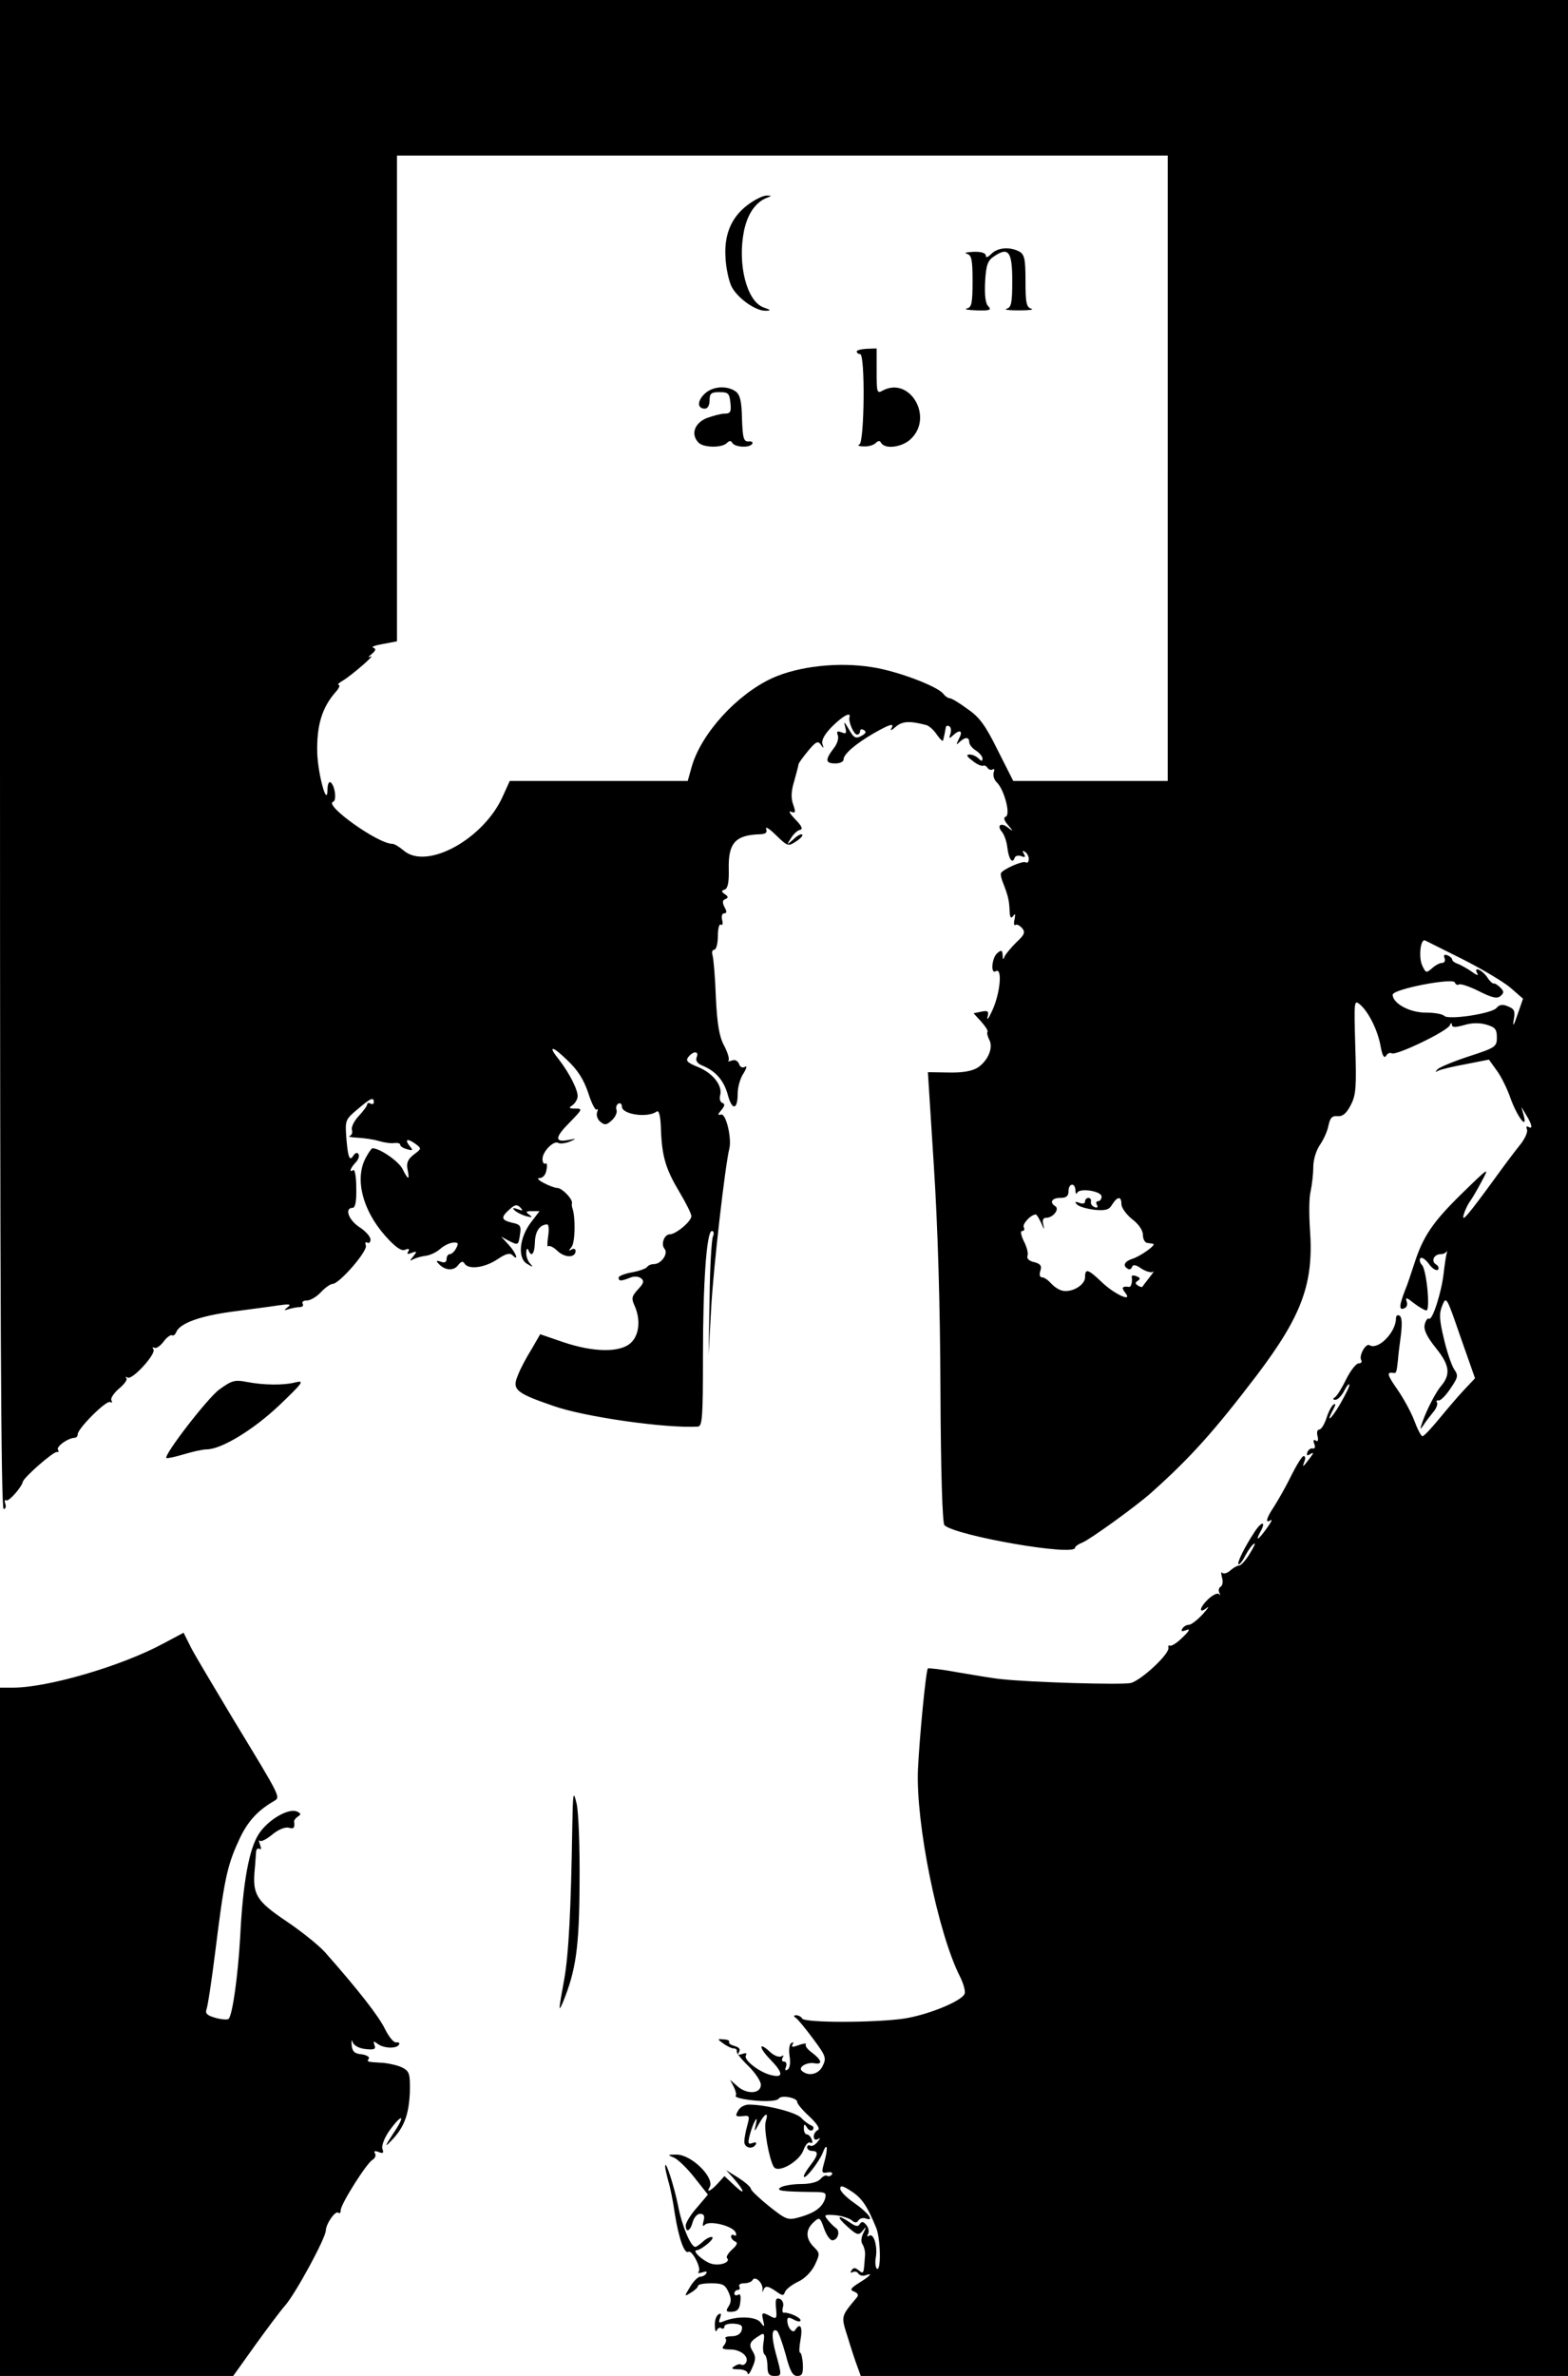 <?xml version="1.0" standalone="no"?>
<!DOCTYPE svg PUBLIC "-//W3C//DTD SVG 20010904//EN"
 "http://www.w3.org/TR/2001/REC-SVG-20010904/DTD/svg10.dtd">
<svg version="1.0" xmlns="http://www.w3.org/2000/svg"
 width="474pt" height="718pt" viewBox="0 0 474 718"
 preserveAspectRatio="xMidYMid meet">
<g transform="translate(0,718) scale(0.1,-0.1)"
fill="#000000" stroke="none">
<path d="M0 4900 c0 -1660 3 -2280 11 -2280 6 0 8 7 5 16 -3 8 -2 13 3 10 7
-5 46 39 50 56 3 14 94 93 103 90 5 -1 7 2 3 7 -5 10 30 35 50 36 6 0 10 5 10
11 0 17 87 104 98 97 6 -3 7 -1 4 5 -4 5 6 21 22 35 17 14 27 28 23 32 -4 5
-2 5 4 2 14 -8 86 71 78 85 -4 6 -3 8 3 5 5 -3 17 5 27 18 10 14 22 22 26 20
4 -3 10 2 13 10 11 26 71 48 167 61 52 7 115 15 140 19 35 5 42 4 30 -5 -13
-10 -12 -11 3 -6 10 3 25 6 33 6 9 0 12 5 9 10 -3 6 2 10 13 10 10 0 29 11 42
25 13 14 29 25 35 25 21 0 107 100 101 116 -3 9 -1 12 4 9 6 -3 10 1 10 9 0 9
-15 26 -34 38 -33 22 -45 58 -20 58 8 0 12 20 11 60 0 32 -4 57 -9 54 -14 -9
-9 6 7 23 8 8 12 19 9 25 -4 6 -9 5 -15 -3 -12 -20 -17 -9 -22 52 -4 54 -3 56
34 87 40 34 49 38 49 21 0 -5 -4 -7 -10 -4 -5 3 -10 2 -10 -2 0 -5 -12 -21
-26 -36 -14 -15 -23 -34 -20 -42 2 -7 0 -15 -7 -18 -6 -2 4 -4 23 -5 19 -1 49
-5 65 -10 17 -5 38 -8 48 -6 9 1 17 -1 17 -6 0 -4 9 -10 21 -13 17 -5 18 -3 8
9 -17 21 -8 25 16 8 20 -15 20 -15 -4 -33 -18 -14 -23 -25 -19 -45 7 -34 2
-33 -16 3 -13 23 -68 61 -90 61 -3 0 -12 -13 -21 -30 -33 -63 -9 -157 59 -234
31 -35 49 -47 60 -43 12 5 15 3 10 -5 -5 -8 -2 -9 11 -4 16 6 16 4 4 -11 -10
-12 -11 -15 -1 -9 7 4 24 9 38 11 13 1 34 11 45 21 11 10 28 18 39 19 15 1 17
-2 9 -17 -5 -10 -14 -18 -19 -18 -6 0 -10 -7 -10 -15 0 -9 -6 -12 -17 -8 -15
5 -16 3 -6 -7 19 -20 45 -21 58 -3 9 11 14 13 19 5 12 -20 61 -13 99 12 25 17
38 21 46 13 21 -21 11 7 -11 31 l-23 25 22 -12 c30 -15 30 -15 35 19 4 25 1
30 -24 35 -33 8 -35 16 -8 40 16 15 23 16 33 6 9 -10 8 -11 -8 -5 -14 5 -17 4
-10 -3 6 -6 21 -14 35 -18 19 -5 21 -4 10 4 -12 9 -11 11 8 11 l23 0 -26 -34
c-35 -46 -41 -108 -12 -125 18 -11 20 -11 10 0 -7 7 -13 22 -12 34 0 11 3 14
6 8 9 -24 19 -13 20 23 1 34 15 53 37 54 5 0 6 -16 3 -36 -3 -20 -3 -34 0 -30
4 3 17 -3 29 -15 23 -21 54 -20 54 1 0 6 -6 8 -12 4 -10 -6 -9 -3 0 8 11 14
12 92 2 118 -1 3 -2 9 -1 14 3 12 -30 46 -44 46 -7 0 -26 7 -41 15 -17 9 -22
15 -13 15 10 0 19 10 21 25 3 13 1 22 -3 19 -5 -3 -9 3 -9 14 0 22 34 57 48
48 6 -3 21 -1 34 4 22 10 22 10 -4 5 -42 -8 -41 8 4 53 39 40 40 42 17 42 -18
0 -21 2 -10 9 8 5 16 17 17 26 3 18 -25 73 -57 114 -34 42 -20 42 25 -2 32
-30 50 -58 64 -99 10 -32 22 -55 26 -51 4 4 4 0 1 -8 -3 -9 1 -22 10 -29 13
-11 19 -10 35 5 10 9 16 23 14 30 -3 7 -1 16 5 20 6 3 11 -1 11 -9 0 -24 78
-35 105 -15 7 5 12 -13 13 -54 3 -83 15 -121 57 -191 19 -32 35 -64 35 -71 0
-16 -47 -55 -65 -55 -17 0 -28 -30 -16 -44 12 -14 -10 -46 -32 -46 -9 0 -18
-4 -21 -9 -4 -5 -24 -12 -46 -16 -22 -4 -40 -11 -40 -16 0 -11 8 -11 35 0 12
5 25 4 33 -2 10 -8 8 -15 -9 -33 -19 -21 -21 -27 -11 -49 19 -42 15 -89 -11
-113 -32 -30 -112 -29 -204 2 l-70 24 -26 -45 c-15 -24 -34 -59 -41 -78 -19
-44 -8 -54 105 -93 95 -34 343 -69 439 -63 13 1 15 30 15 209 0 226 11 382 27
382 6 0 7 -8 3 -17 -4 -10 -9 -94 -10 -188 l-3 -170 8 145 c7 122 42 429 55
480 7 31 -10 105 -25 102 -11 -3 -11 0 1 14 10 12 11 18 3 21 -7 2 -10 13 -7
23 8 30 -23 68 -68 86 -32 13 -37 19 -28 30 15 19 33 18 25 -1 -4 -10 2 -19
17 -25 41 -17 65 -45 77 -88 13 -49 30 -47 30 4 0 19 8 47 18 61 9 15 11 24 4
19 -7 -4 -15 -1 -18 9 -4 10 -13 14 -22 10 -9 -3 -13 -3 -10 0 4 4 -2 24 -13
45 -15 28 -21 65 -25 146 -2 60 -7 117 -10 127 -3 9 -1 17 5 17 6 0 11 18 11
41 0 22 4 38 9 35 5 -4 7 3 4 14 -3 11 0 20 6 20 8 0 9 5 1 19 -7 14 -6 21 3
24 9 4 9 8 -2 15 -11 8 -11 10 0 14 9 3 13 22 12 61 -2 80 20 104 96 106 16 1
21 5 17 16 -3 9 11 0 30 -19 35 -34 37 -34 60 -19 14 9 22 18 19 21 -3 3 -15
-3 -26 -14 -22 -19 -22 -19 -8 3 7 12 20 24 27 25 10 2 6 12 -14 32 -16 17
-22 27 -13 23 14 -5 15 -2 7 21 -7 19 -7 40 3 72 7 25 13 48 13 51 1 4 14 22
29 40 23 28 30 31 38 19 9 -13 10 -12 5 2 -3 12 7 30 30 53 32 32 57 45 52 28
-4 -14 13 -53 23 -53 5 0 9 5 9 11 0 5 5 7 11 3 8 -4 7 -9 -2 -15 -22 -13 -27
-11 -44 19 -13 22 -15 23 -10 5 5 -19 3 -22 -11 -16 -13 5 -16 3 -11 -10 3 -9
-3 -27 -14 -40 -25 -33 -24 -44 6 -44 14 0 25 5 25 12 0 16 36 47 91 79 51 29
64 32 53 14 -4 -7 2 -5 14 6 20 17 42 18 92 5 8 -2 23 -15 32 -29 10 -14 18
-22 19 -17 1 4 3 12 4 17 1 6 3 15 4 21 0 5 5 8 11 4 5 -3 6 -13 3 -23 -5 -14
-3 -15 8 -4 21 19 31 14 18 -10 -9 -19 -9 -21 2 -10 17 16 29 15 29 -1 0 -7 9
-18 20 -25 11 -7 20 -18 20 -24 0 -9 -3 -9 -12 0 -7 7 -19 12 -27 12 -11 0 -9
-6 9 -19 13 -11 28 -17 32 -15 3 2 9 0 13 -6 4 -6 11 -8 16 -5 5 3 6 -1 3 -9
-3 -9 1 -23 10 -31 22 -22 42 -98 26 -103 -7 -3 -5 -11 7 -25 17 -20 17 -21 0
-8 -21 17 -35 7 -18 -13 6 -7 14 -28 16 -46 4 -35 15 -52 22 -33 2 7 11 9 20
6 12 -5 14 -3 8 7 -5 9 -4 11 3 6 7 -4 12 -14 12 -22 0 -8 -4 -13 -9 -10 -9 6
-67 -20 -75 -32 -2 -4 1 -18 7 -32 14 -36 18 -51 19 -83 1 -20 4 -24 11 -15 6
9 7 6 4 -10 -3 -12 -2 -20 3 -17 4 3 13 -2 20 -10 10 -12 7 -20 -17 -42 -16
-16 -32 -35 -36 -43 -4 -11 -6 -11 -6 4 -1 15 -4 16 -16 6 -17 -14 -21 -65 -5
-55 21 13 14 -67 -11 -120 -10 -22 -16 -30 -14 -19 5 18 2 21 -18 17 l-24 -5
23 -25 c13 -15 22 -28 19 -31 -2 -2 0 -13 5 -23 14 -24 -3 -64 -34 -85 -18
-11 -46 -16 -89 -15 l-62 1 18 -283 c12 -185 19 -419 20 -679 1 -249 6 -401
12 -407 34 -32 395 -95 395 -68 0 4 10 11 23 16 22 9 160 108 207 150 120 107
192 188 320 356 136 180 172 277 160 440 -3 44 -3 96 2 115 4 19 8 52 8 73 0
23 9 51 20 67 11 16 23 42 26 59 5 23 11 30 28 28 15 -1 26 8 39 33 16 30 18
54 14 178 -4 141 -4 142 16 125 26 -24 53 -79 61 -127 5 -26 10 -35 16 -27 4
8 12 11 17 8 13 -8 169 67 176 85 3 8 6 8 6 1 1 -8 10 -8 36 -1 22 7 46 8 67
2 28 -8 33 -14 33 -39 0 -28 -4 -31 -84 -57 -46 -15 -89 -33 -95 -39 -8 -9 -8
-10 1 -5 7 4 44 13 83 20 l71 14 23 -32 c13 -17 32 -55 42 -84 20 -56 53 -100
40 -52 l-7 25 15 -25 c18 -29 20 -44 6 -35 -5 3 -7 0 -4 -8 3 -8 -6 -27 -18
-43 -13 -16 -45 -58 -71 -94 -91 -125 -110 -147 -102 -120 4 14 13 32 19 40 6
8 22 35 35 60 24 44 23 44 -58 -35 -89 -87 -119 -130 -146 -215 -10 -30 -21
-64 -26 -75 -19 -49 -21 -65 -5 -59 9 3 12 12 8 22 -4 13 1 11 22 -6 16 -12
33 -22 38 -22 12 0 1 120 -13 137 -7 7 -9 17 -5 21 4 4 16 -4 26 -18 10 -14
22 -21 27 -17 4 5 1 12 -6 16 -16 10 -6 31 14 31 7 0 15 3 18 8 2 4 2 1 0 -7
-2 -7 -6 -34 -9 -60 -7 -59 -34 -142 -44 -136 -4 3 -10 -5 -13 -17 -4 -15 5
-36 34 -72 42 -52 45 -80 14 -116 -15 -18 -42 -70 -55 -107 -8 -24 -8 -25 3
-10 6 10 20 28 29 39 10 11 15 25 12 30 -3 4 -1 7 4 6 6 -2 22 14 36 35 24 35
25 40 12 59 -8 12 -22 53 -31 92 -14 58 -15 77 -5 101 12 29 13 27 55 -95 l44
-125 -33 -35 c-18 -19 -52 -59 -75 -87 -24 -29 -46 -53 -51 -53 -4 0 -15 21
-25 48 -10 26 -33 68 -52 95 -30 43 -32 52 -10 48 8 -1 9 2 13 39 1 14 5 48 9
76 4 34 3 54 -4 58 -6 4 -11 0 -11 -8 0 -42 -54 -97 -80 -81 -11 7 -33 -32
-25 -45 3 -6 0 -10 -8 -10 -7 0 -24 -21 -37 -47 -13 -27 -28 -51 -34 -55 -8
-5 -7 -8 1 -8 7 0 19 12 27 28 8 15 15 23 15 17 1 -5 -13 -32 -29 -60 -28 -47
-43 -57 -19 -13 7 13 7 18 1 14 -6 -3 -16 -22 -22 -41 -6 -19 -16 -35 -22 -35
-6 0 -8 -9 -5 -20 3 -13 1 -18 -6 -13 -6 4 -8 0 -4 -10 4 -10 2 -16 -5 -14 -6
1 -13 -4 -16 -12 -3 -10 0 -11 9 -5 11 6 11 4 -1 -12 -22 -29 -24 -30 -17 -11
4 9 3 17 -2 17 -5 0 -22 -28 -39 -62 -17 -35 -41 -76 -52 -93 -22 -33 -26 -50
-9 -39 7 4 1 -7 -12 -25 -26 -36 -35 -40 -19 -10 18 32 5 33 -16 2 -31 -47
-55 -95 -50 -100 2 -3 12 9 20 25 9 17 21 34 27 37 6 4 0 -9 -13 -30 -12 -20
-27 -37 -33 -36 -5 0 -17 -7 -26 -15 -9 -8 -19 -11 -24 -7 -4 5 -4 -2 -1 -14
4 -12 2 -24 -4 -28 -6 -3 -7 -12 -4 -18 4 -7 3 -9 -1 -4 -5 4 -19 -3 -32 -15
-27 -25 -31 -47 -5 -27 9 7 4 -1 -12 -19 -17 -18 -35 -32 -42 -32 -7 0 -16 -5
-20 -12 -5 -8 -1 -9 12 -4 13 5 10 -2 -11 -22 -16 -16 -33 -27 -38 -25 -4 2
-6 0 -5 -6 5 -18 -82 -99 -114 -107 -30 -6 -304 2 -393 12 -22 2 -80 12 -128
20 -48 9 -90 14 -92 12 -6 -5 -26 -215 -30 -305 -7 -162 60 -494 127 -626 11
-22 17 -45 14 -52 -8 -22 -111 -64 -183 -75 -90 -13 -300 -13 -308 0 -3 6 -12
10 -18 10 -8 0 -9 -3 -1 -8 6 -4 29 -32 52 -63 38 -51 41 -58 29 -82 -12 -26
-44 -33 -64 -14 -10 11 17 26 39 22 25 -5 23 9 -6 31 -14 10 -23 21 -20 26 3
4 -7 3 -21 -2 -19 -7 -24 -7 -19 2 4 6 3 8 -4 4 -6 -4 -8 -21 -5 -40 3 -19 1
-36 -6 -40 -7 -5 -9 -1 -5 8 3 9 1 16 -6 16 -6 0 -8 5 -4 12 4 7 3 8 -4 4 -7
-4 -22 2 -34 13 -35 33 -35 14 0 -22 40 -41 41 -57 4 -48 -36 8 -86 47 -77 60
4 7 -1 8 -11 4 -12 -4 -15 -3 -10 6 5 8 1 14 -13 18 -11 3 -19 8 -17 12 3 4
-5 8 -16 8 -20 2 -20 1 -2 -12 11 -8 25 -15 31 -15 7 0 12 -4 10 -9 -1 -5 15
-25 36 -45 20 -20 37 -45 37 -56 0 -27 -40 -30 -69 -6 l-24 21 11 -21 c6 -12
9 -24 6 -27 -3 -3 7 -7 23 -10 49 -9 101 -8 107 1 7 12 56 3 56 -10 0 -6 17
-26 38 -45 23 -22 32 -37 24 -40 -6 -3 -12 -11 -12 -19 0 -10 5 -12 13 -8 8 5
8 3 -2 -9 -7 -9 -17 -14 -22 -11 -5 3 -9 0 -9 -5 0 -6 7 -11 15 -11 20 0 19
-12 -5 -43 -11 -14 -20 -29 -20 -33 0 -16 45 41 57 70 14 37 17 14 4 -31 -8
-28 -7 -31 10 -28 11 2 17 0 14 -6 -4 -5 -10 -7 -15 -4 -4 3 -13 -2 -20 -10
-8 -9 -30 -15 -59 -15 -25 0 -53 -5 -61 -10 -16 -10 3 -13 97 -14 39 0 42 -2
37 -21 -9 -26 -31 -42 -76 -55 -36 -10 -40 -9 -92 32 -30 24 -55 48 -56 53 0
6 -18 21 -38 34 l-37 23 21 -23 c35 -40 39 -56 6 -25 l-32 30 -20 -22 c-21
-23 -36 -30 -25 -12 17 28 -54 99 -100 99 -27 0 -28 -1 -8 -9 12 -5 40 -32 62
-60 l41 -52 -33 -39 c-19 -21 -34 -46 -34 -54 0 -24 14 -17 21 10 4 14 14 25
22 25 12 0 15 -6 11 -21 -4 -15 -3 -19 4 -12 14 14 86 -4 93 -24 3 -8 1 -11
-4 -8 -6 3 -10 2 -10 -4 0 -5 6 -12 13 -15 8 -3 5 -11 -10 -24 -12 -11 -19
-23 -15 -26 11 -11 -17 -23 -43 -18 -24 4 -67 42 -48 42 5 0 20 9 33 20 13 11
18 20 11 20 -7 0 -19 -7 -27 -15 -9 -8 -19 -15 -22 -15 -14 0 -41 65 -52 124
-12 59 -38 140 -39 121 -1 -6 4 -26 9 -45 6 -19 15 -64 20 -100 12 -75 29
-122 41 -115 11 7 40 -50 31 -60 -4 -5 1 -5 11 -2 11 4 16 3 12 -3 -3 -6 -12
-10 -18 -10 -7 0 -21 -14 -31 -31 -18 -30 -18 -30 3 -17 12 7 21 16 21 20 0 5
18 8 40 8 34 0 42 -4 52 -26 9 -19 9 -30 1 -43 -10 -15 -8 -18 10 -17 16 1 23
8 25 30 2 18 0 26 -7 21 -6 -3 -11 -1 -11 4 0 6 5 11 11 11 5 0 7 5 4 10 -3 6
3 10 14 10 11 0 23 4 26 10 8 14 33 -10 30 -30 -1 -8 0 -9 2 -2 6 16 14 15 40
-3 18 -13 22 -13 26 -1 3 8 21 22 40 31 20 9 40 30 50 50 16 34 16 36 -3 55
-25 25 -25 52 -1 74 18 17 20 16 32 -18 7 -20 18 -36 25 -36 17 0 25 28 11 37
-7 5 -18 16 -25 25 -12 15 -10 16 22 14 20 -2 42 -9 50 -15 10 -9 16 -9 21 -1
4 6 14 9 22 6 29 -11 6 19 -35 47 -23 16 -42 35 -42 43 0 11 8 9 34 -8 32 -21
48 -45 75 -111 13 -33 15 -131 2 -123 -4 3 -6 17 -4 31 7 34 -5 77 -19 69 -7
-4 -8 -3 -4 5 4 6 2 19 -5 27 -9 11 -14 12 -20 3 -5 -9 -13 -7 -30 5 -38 26
-42 18 -7 -13 29 -26 34 -27 46 -12 11 14 12 13 2 -7 -7 -14 -8 -28 -2 -35 4
-7 8 -21 7 -32 -4 -58 -4 -58 -19 -46 -11 9 -16 9 -22 0 -4 -7 -3 -9 4 -5 6 3
14 1 17 -5 4 -5 13 -8 21 -5 24 9 16 -1 -18 -22 -27 -17 -30 -22 -16 -27 12
-5 14 -11 8 -18 -49 -59 -48 -55 -27 -121 10 -33 23 -73 29 -88 l10 -28 1069
0 1069 0 0 3590 0 3590 -2370 0 -2370 0 0 -2280z m3530 865 l0 -945 -234 0
-233 0 -47 93 c-37 75 -55 100 -92 125 -24 18 -48 32 -53 32 -5 0 -14 6 -20
14 -19 23 -141 69 -216 80 -100 16 -220 3 -300 -33 -107 -49 -215 -167 -244
-268 l-12 -43 -269 0 -269 0 -20 -44 c-57 -131 -231 -227 -301 -166 -13 11
-28 20 -34 20 -44 0 -208 118 -179 127 12 4 5 51 -8 59 -5 3 -9 -7 -9 -23 -1
-55 -29 48 -31 112 -2 82 14 136 55 183 11 12 15 22 10 22 -5 1 0 6 12 13 27
16 103 82 84 73 -9 -5 -7 -1 3 7 13 11 15 16 5 20 -7 2 6 7 30 11 l42 8 0 734
0 734 1165 0 1165 0 0 -945z m890 -1483 c58 -29 123 -68 145 -86 l39 -34 -17
-49 c-11 -33 -15 -38 -11 -15 5 27 2 33 -18 41 -16 7 -26 5 -34 -5 -14 -17
-145 -37 -158 -24 -6 6 -31 10 -57 10 -48 0 -99 28 -99 54 0 17 183 52 188 37
2 -6 8 -9 12 -6 5 3 32 -6 60 -20 40 -20 55 -24 66 -15 11 10 11 14 -1 26 -8
8 -17 13 -19 12 -3 -2 -13 7 -21 20 -17 23 -42 32 -29 10 5 -7 -3 -5 -16 5
-14 10 -33 20 -42 24 -10 3 -18 9 -18 13 0 4 -7 10 -14 13 -10 4 -13 1 -9 -9
3 -8 -1 -14 -8 -14 -7 0 -20 -7 -30 -16 -17 -15 -19 -15 -30 9 -11 25 -5 81 9
75 4 -2 54 -27 112 -56z m-1169 -699 c0 -10 3 -13 5 -8 6 16 74 6 74 -11 0 -8
-5 -14 -11 -14 -5 0 -7 -5 -3 -11 4 -7 1 -10 -7 -7 -8 3 -13 11 -11 17 1 6 -2
11 -8 11 -5 0 -10 -5 -10 -11 0 -6 -7 -8 -17 -4 -14 5 -15 3 -7 -5 7 -7 30
-13 53 -16 33 -3 44 0 53 16 16 25 28 26 28 1 0 -11 15 -31 32 -45 20 -15 33
-34 33 -48 0 -13 6 -23 13 -24 6 -1 15 -2 18 -3 11 -2 -39 -38 -63 -45 -24 -8
-30 -21 -14 -30 5 -4 11 -1 13 5 3 9 12 7 29 -5 14 -9 30 -13 35 -9 5 5 0 -3
-11 -17 -11 -14 -21 -27 -22 -29 -1 -1 -7 0 -13 4 -9 6 -9 9 0 15 8 5 7 9 -4
13 -9 4 -15 3 -15 -1 3 -17 -2 -32 -8 -31 -20 3 -24 -2 -12 -17 26 -32 -33 -5
-71 32 -41 39 -50 42 -50 14 0 -22 -36 -45 -65 -41 -11 1 -27 11 -37 22 -9 10
-21 19 -28 19 -7 0 -9 8 -5 20 5 15 0 21 -19 26 -15 3 -23 11 -20 19 3 7 -2
27 -11 44 -9 19 -11 31 -5 31 6 0 8 5 5 11 -6 9 20 38 36 39 3 0 10 -12 17
-27 8 -19 10 -21 6 -5 -4 15 -1 22 9 22 20 0 41 26 27 35 -18 11 -11 25 15 25
18 0 25 5 25 20 0 25 20 27 21 3z"/>
<path d="M2269 6567 c-55 -37 -80 -91 -76 -162 1 -33 10 -73 18 -90 17 -35 73
-75 103 -74 18 0 17 2 -6 10 -51 19 -79 131 -59 231 11 53 36 88 71 101 13 5
13 6 -1 6 -9 1 -31 -9 -50 -22z"/>
<path d="M2997 6413 c-11 -11 -17 -13 -17 -5 0 7 -14 12 -37 11 -21 -1 -30 -3
-20 -6 14 -4 17 -17 17 -83 0 -67 -3 -79 -17 -82 -10 -3 4 -5 30 -6 39 -1 45
1 35 12 -9 8 -12 33 -10 75 3 52 8 64 28 77 43 29 54 13 54 -75 0 -67 -3 -80
-17 -84 -10 -3 7 -5 37 -5 30 0 47 2 38 5 -15 4 -18 17 -18 83 0 68 -3 81 -19
90 -29 15 -65 12 -84 -7z"/>
<path d="M2590 6118 c0 -5 5 -8 10 -8 16 0 13 -267 -2 -273 -7 -3 -2 -6 13 -6
14 -1 30 4 36 10 8 8 13 8 17 0 13 -20 66 -12 91 14 67 66 -5 188 -86 145 -18
-10 -19 -7 -19 58 l0 69 -30 -1 c-16 -1 -30 -4 -30 -8z"/>
<path d="M2129 5989 c-22 -22 -21 -44 2 -44 8 0 14 10 14 25 0 21 5 25 30 25
27 0 30 -4 33 -32 3 -28 0 -33 -18 -33 -11 0 -36 -7 -55 -14 -37 -16 -47 -50
-23 -74 15 -15 70 -16 85 -1 8 8 13 8 17 0 9 -13 53 -15 60 -2 3 5 -2 8 -11 7
-15 -1 -18 10 -20 69 -1 53 -6 72 -19 82 -27 19 -71 16 -95 -8z"/>
<path d="M663 2981 c-35 -25 -169 -199 -160 -207 2 -2 25 3 52 11 26 8 58 15
69 15 45 0 142 59 221 134 69 66 76 75 50 69 -37 -10 -98 -9 -150 1 -35 7 -45
4 -82 -23z"/>
<path d="M493 2213 c-126 -68 -349 -133 -454 -133 l-39 0 0 -1040 0 -1040 353
0 352 0 65 91 c36 50 77 105 92 122 31 35 123 204 123 227 1 21 30 62 38 53 4
-3 7 0 7 8 0 18 78 142 96 152 8 5 11 13 8 19 -5 8 -1 9 10 5 14 -6 17 -3 12
9 -3 9 5 32 21 55 40 55 50 48 12 -8 -26 -40 -27 -44 -6 -22 39 40 53 79 56
146 1 55 -1 63 -21 74 -13 7 -39 13 -58 15 -52 3 -52 3 -45 13 3 5 -7 11 -22
13 -22 2 -28 9 -30 28 -1 14 1 18 3 9 3 -10 19 -19 38 -21 27 -3 33 -1 28 12
-4 12 -3 13 9 4 18 -14 57 -16 65 -3 3 5 0 8 -8 7 -7 -2 -22 16 -34 40 -18 38
-82 120 -182 233 -18 20 -70 62 -116 93 -91 61 -103 81 -96 156 2 19 3 43 4
52 0 9 5 14 10 11 6 -4 6 1 2 13 -4 10 -4 15 0 11 4 -3 20 5 37 19 18 15 38
23 49 21 16 -5 20 -1 17 19 0 4 5 10 12 15 10 6 9 9 -4 15 -26 10 -86 -25
-114 -67 -30 -45 -49 -149 -57 -314 -7 -118 -23 -234 -35 -246 -3 -3 -21 -2
-39 3 -25 7 -32 13 -28 25 4 9 16 89 27 177 26 210 35 256 69 330 25 57 55 92
106 122 23 14 28 3 -123 252 -55 92 -112 187 -125 212 l-23 46 -62 -33z"/>
<path d="M1730 1660 c-4 -253 -11 -389 -25 -465 -17 -93 -17 -98 -3 -65 39 96
49 164 50 359 1 109 -3 216 -9 241 -10 41 -11 35 -13 -70z"/>
<path d="M2231 801 c-9 -15 -7 -18 13 -16 22 3 23 1 15 -28 -5 -18 -9 -40 -9
-49 0 -19 25 -25 35 -8 3 6 -1 7 -10 4 -13 -5 -15 -2 -9 22 4 16 11 36 16 44
6 11 7 8 3 -10 -6 -24 -5 -24 10 3 18 32 29 36 20 7 -7 -21 10 -115 24 -138
13 -21 78 16 90 51 6 16 15 26 21 22 6 -3 7 0 4 9 -3 9 -10 16 -15 16 -5 0 -9
8 -9 18 0 14 2 15 10 2 5 -8 13 -11 17 -6 4 5 2 11 -5 13 -7 3 -21 13 -30 23
-16 17 -107 40 -158 40 -13 0 -28 -8 -33 -19z"/>
<path d="M2346 204 c3 -31 1 -33 -16 -24 -26 14 -29 13 -23 -12 5 -21 4 -22
-8 -6 -14 18 -71 20 -112 3 -14 -6 -16 -4 -10 11 4 12 3 15 -5 10 -7 -4 -12
-19 -11 -34 0 -15 3 -21 6 -14 2 6 9 10 14 6 5 -3 9 0 9 6 0 5 13 9 29 8 22
-2 27 -6 23 -20 -3 -11 -14 -18 -30 -18 -14 0 -22 -3 -19 -7 4 -3 2 -12 -4
-20 -9 -10 -5 -13 19 -13 31 0 58 -22 47 -40 -3 -6 -10 -8 -14 -6 -4 3 -13 1
-21 -5 -11 -6 -8 -9 13 -9 15 0 27 -6 27 -12 1 -7 7 0 14 17 11 24 11 34 1 50
-13 21 -8 30 24 49 11 7 13 2 9 -23 -3 -18 -1 -34 4 -37 4 -3 8 -18 8 -35 0
-22 5 -29 20 -29 24 0 24 0 5 69 -14 52 -12 77 4 67 4 -3 16 -35 26 -71 13
-50 21 -65 35 -65 15 0 18 7 17 35 -1 19 -5 35 -8 35 -4 0 -3 18 1 40 7 38 -1
53 -16 29 -7 -13 -24 7 -24 29 0 10 5 10 20 2 11 -6 20 -7 20 -2 0 9 -36 25
-51 23 -4 0 -5 8 -2 18 3 10 -2 21 -10 24 -11 4 -14 -2 -11 -29z"/>
</g>
</svg>
